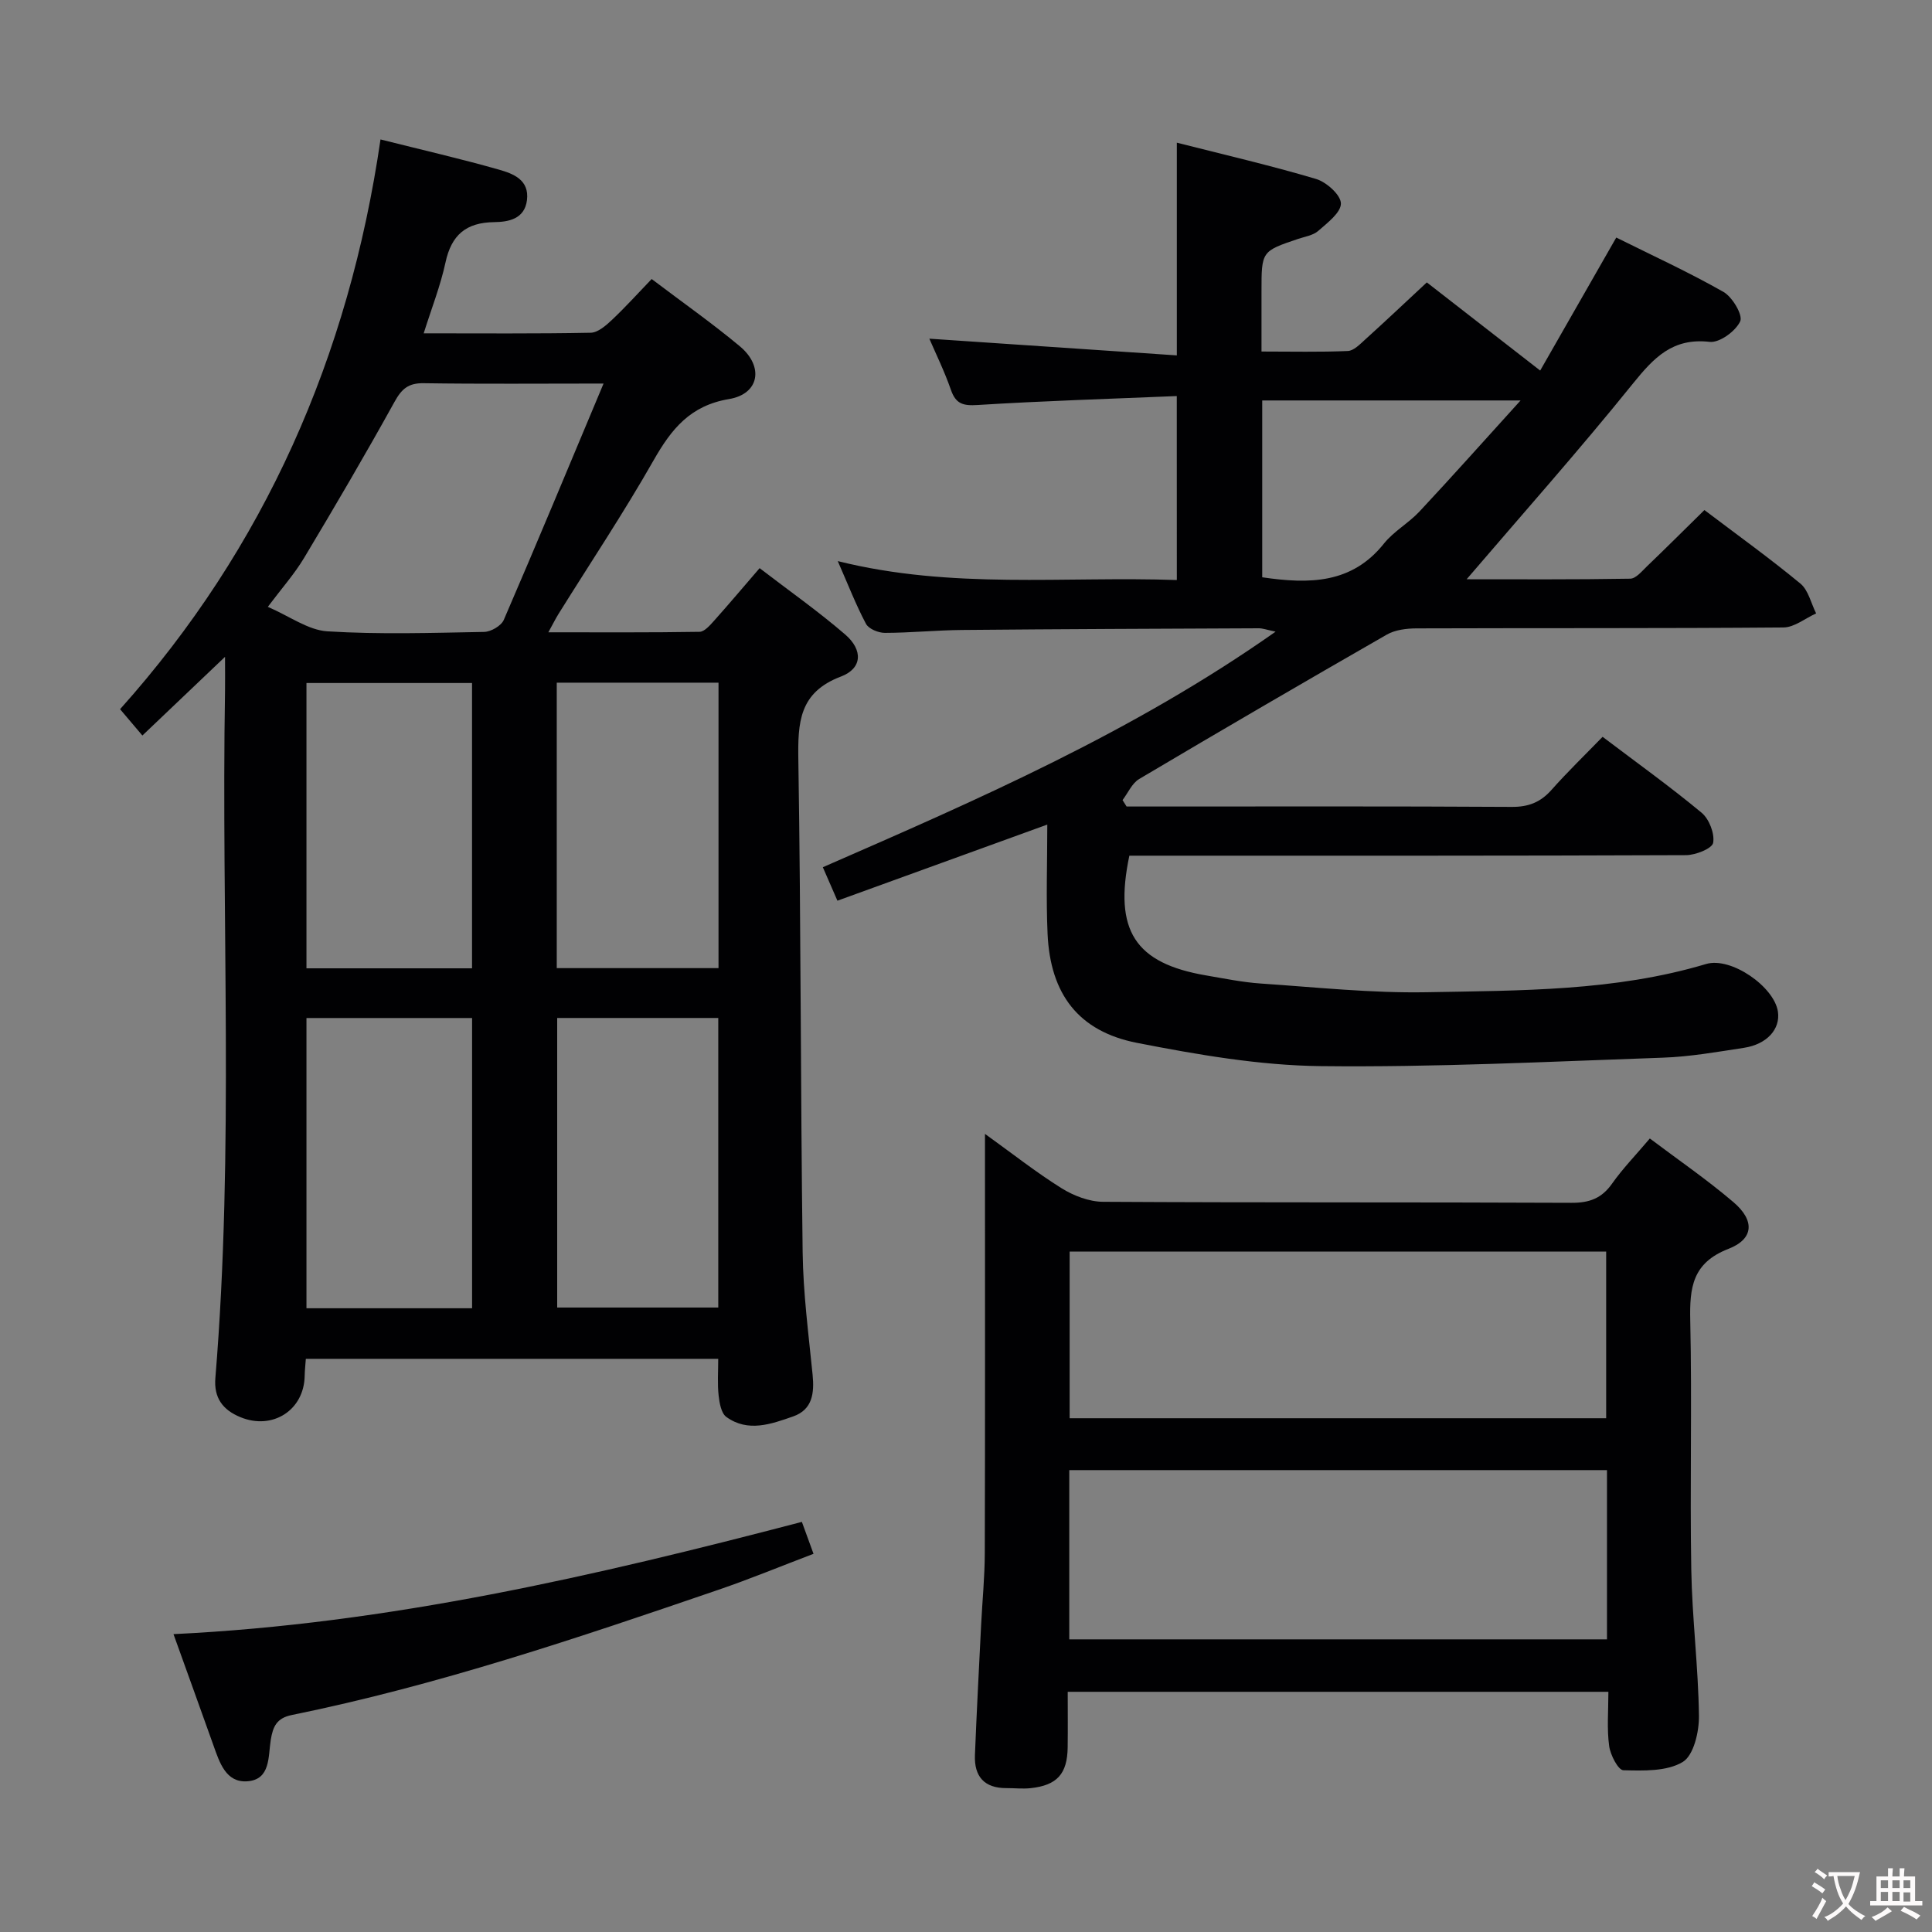 <svg enable-background="new 0 0 400 400" viewBox="0 0 400 400" xmlns="http://www.w3.org/2000/svg"><rect x="0" y="0" width="400" height="400" fill="#808080" stroke="none"/><g fill="#010103"><path d="m148.7 281.33c-28.55 0-56.79 0-85.38 0-.09 1.28-.22 2.39-.24 3.51-.11 7.13-6.66 11.32-13.33 8.56-3.65-1.51-5.5-4-5.16-8.11 3.91-47.39 1.2-94.88 2-142.31.03-1.93 0-3.87 0-6.99-6.2 5.91-11.46 10.91-17.11 16.29-1.48-1.74-2.83-3.34-4.62-5.45 29.89-33.38 47.37-72.98 53.92-117.96 8.59 2.16 16.61 4 24.52 6.25 2.95.84 6.33 2.1 5.8 6.33-.49 3.93-3.88 4.5-6.77 4.54-5.86.07-8.88 2.67-10.1 8.37-1.04 4.81-2.87 9.45-4.51 14.65 11.95 0 23.27.1 34.58-.12 1.51-.03 3.19-1.52 4.44-2.7 2.77-2.61 5.32-5.45 8.18-8.42 6.42 4.86 12.53 9.15 18.25 13.92 5.03 4.19 4.06 9.88-2.23 10.93-8.05 1.34-11.94 6.22-15.63 12.7-6.16 10.83-13.09 21.22-19.69 31.81-.59.95-1.09 1.97-2.09 3.78 10.89 0 21.1.07 31.31-.1 1.02-.02 2.16-1.36 3.01-2.3 2.99-3.34 5.87-6.77 9.42-10.88 6.03 4.63 12.11 8.9 17.71 13.73 3.74 3.22 3.55 7.04-.87 8.71-8.71 3.29-8.94 9.56-8.82 17.32.54 33.97.45 67.94.89 101.91.11 8.45 1.22 16.89 2.06 25.31.38 3.82-.02 7.25-4.04 8.65-4.52 1.58-9.33 3.34-13.81.11-1.06-.76-1.43-2.86-1.6-4.4-.28-2.45-.09-4.92-.09-7.64zm-23.74-201.92c-13.37 0-25.31.11-37.25-.07-3.15-.05-4.54 1.16-6.02 3.84-6.03 10.9-12.33 21.65-18.73 32.33-2.01 3.35-4.66 6.33-7.51 10.13 4.52 1.95 8.35 4.82 12.33 5.07 10.79.67 21.64.32 32.47.12 1.4-.03 3.52-1.26 4.05-2.48 6.85-15.84 13.46-31.78 20.66-48.94zm-27.22 191.45c0-20.25 0-40 0-60.09-11.56 0-22.94 0-34.29 0v60.09zm-.01-129.45c-11.73 0-23.09 0-34.28 0v59.07h34.28c0-19.8 0-39.23 0-59.07zm17.63 69.35v59.95h33.35c0-20.06 0-39.83 0-59.95-11.22 0-22.29 0-33.35 0zm33.4-69.42c-11.43 0-22.45 0-33.49 0v59.1h33.49c0-19.8 0-39.21 0-59.1z"/><path d="m243.64 82c-14.03.59-27.64 1-41.22 1.85-2.99.19-4.52-.19-5.54-3.13-1.34-3.85-3.15-7.54-4.47-10.6 16.96 1.15 33.93 2.29 51.24 3.46 0-15.25 0-29.29 0-44.04 9.72 2.47 19.36 4.7 28.82 7.51 2.15.64 5.12 3.3 5.15 5.06.03 1.9-2.8 4.03-4.7 5.7-1.05.92-2.72 1.17-4.13 1.64-7.61 2.57-7.61 2.56-7.61 10.88v12.45c6.32 0 12.1.14 17.87-.11 1.22-.05 2.5-1.38 3.56-2.34 4.19-3.79 8.3-7.67 12.8-11.86 7.34 5.71 15.17 11.8 23.47 18.25 5.27-9.21 10.37-18.13 15.75-27.54 7.48 3.72 15.02 7.18 22.2 11.26 1.85 1.06 4.06 4.81 3.46 6.09-.95 2.04-4.28 4.48-6.32 4.25-7.65-.88-11.54 3.25-15.87 8.61-11.13 13.8-22.92 27.07-34.45 40.54 10.77 0 22.33.08 33.88-.12 1.17-.02 2.41-1.55 3.45-2.55 3.94-3.78 7.81-7.64 11.9-11.66 6.75 5.11 13.49 9.95 19.88 15.23 1.65 1.37 2.2 4.08 3.25 6.17-2.25 1.01-4.5 2.89-6.77 2.91-25.33.21-50.65.1-75.98.19-2.06.01-4.41.3-6.14 1.29-17.16 9.84-34.25 19.8-51.26 29.89-1.49.88-2.32 2.89-3.45 4.37.28.44.56.88.84 1.33h5.27c24.83 0 49.66-.07 74.48.08 3.48.02 5.96-.97 8.23-3.53 3.3-3.72 6.89-7.19 10.57-10.98 7.13 5.4 14 10.32 20.49 15.71 1.57 1.3 2.74 4.31 2.4 6.23-.21 1.19-3.62 2.55-5.61 2.56-36.49.15-72.98.11-109.47.11-1.96 0-3.93 0-5.79 0-3.26 15.51 1.19 22.28 15.89 24.79 3.76.64 7.53 1.42 11.33 1.68 11.45.77 22.92 2.01 34.36 1.8 19.39-.37 38.91-.19 57.82-5.84 5.17-1.55 14.12 4.7 14.88 9.86.53 3.62-2.27 6.76-7.03 7.49-5.58.85-11.19 1.85-16.82 2.04-23.61.82-47.24 2.02-70.84 1.75-12.69-.15-25.47-2.37-37.98-4.81-12.16-2.38-17.98-10.12-18.54-22.57-.33-7.29-.06-14.61-.06-22.63-14.84 5.38-28.92 10.49-43.45 15.76-1.09-2.51-1.99-4.57-3.02-6.93 32.18-14.05 64.16-27.95 93.74-48.77-1.86-.39-2.68-.71-3.49-.7-20.49.09-40.98.16-61.47.35-5.31.05-10.63.59-15.94.6-1.34 0-3.35-.82-3.91-1.88-2.07-3.89-3.67-8.04-5.84-12.98 23.66 5.9 46.82 3.1 70.2 3.92-.01-12.56-.01-24.79-.01-38.09zm17.69 37.52c9.77 1.44 18.55 1.35 25.19-6.97 2.04-2.55 5.13-4.25 7.38-6.66 6.83-7.31 13.48-14.78 20.92-22.98-18.84 0-36.12 0-53.49 0z"/><path d="m333 350.27c-37.7 0-74.48 0-111.94 0 0 3.95.04 7.72-.01 11.49-.07 5.5-2.19 7.87-7.67 8.46-1.64.18-3.32-.02-4.98-.01-4.62.03-6.73-2.42-6.55-6.85.36-8.97.83-17.94 1.28-26.92.25-4.98.75-9.95.76-14.93.08-27.16.04-54.32.04-81.48 0-1.46 0-2.92 0-5.27 5.69 4.09 10.6 7.97 15.87 11.26 2.49 1.55 5.69 2.78 8.57 2.8 32.33.19 64.65.06 96.98.21 3.71.02 6.26-.92 8.41-3.97 2.19-3.11 4.88-5.87 7.82-9.35 5.84 4.4 11.82 8.5 17.32 13.19 4.43 3.78 4.24 7.61-1.04 9.66-7.51 2.91-8.06 8.06-7.91 14.86.38 17.15-.09 34.33.21 51.48.17 10.13 1.46 20.24 1.59 30.36.04 3.29-1.09 8.17-3.36 9.54-3.3 1.98-8.13 1.81-12.29 1.71-1.07-.03-2.69-3.16-2.94-5.01-.49-3.57-.16-7.24-.16-11.23zm-.29-45.9c-37.45 0-74.32 0-111.33 0v35.04h111.33c0-11.84 0-23.28 0-35.04zm-111.25-45.25v34.51h111.08c0-11.68 0-23.04 0-34.51-37.15 0-73.92 0-111.08 0z"/><path d="m35.92 338.33c44.56-2.14 87.31-12.05 130.1-23.24.8 2.19 1.52 4.17 2.41 6.61-6.74 2.56-13.16 5.22-19.72 7.46-29.05 9.95-58.15 19.79-88.32 25.92-3.13.64-3.88 2.41-4.33 5.13-.56 3.43 0 8.25-4.88 8.59-4.39.3-5.71-3.85-6.96-7.36-2.72-7.63-5.47-15.24-8.3-23.11z"/></g><path d="m377.9 391.2c-.2.3-.4.5-.6.8-.7-.6-1.4-1-2.2-1.5.2-.3.4-.5.5-.8.6.4 1.4.8 2.3 1.5zm-1.8 6.1c-.2-.2-.5-.4-.9-.6.4-.6.8-1.2 1.2-1.9s.7-1.3.9-1.9c.3.3.5.5.8.7-.7 1.3-1.4 2.6-2 3.7zm2.2-9c-.3.3-.5.5-.6.8-.6-.6-1.3-1.1-2-1.5.3-.3.5-.5.6-.7.6.5 1.3.9 2 1.4zm.3.2v-.9h2 4.5c-.3 1.3-.6 2.5-1 3.6s-.9 2.1-1.4 3c.4.5 1 1 1.6 1.4s1.2.8 1.9 1.1c-.3.2-.5.4-.8.8-.4-.3-1-.7-1.6-1.2s-1.2-1.1-1.6-1.6c-.5.6-1.1 1.1-1.7 1.6s-1.4.9-2.1 1.4c-.1-.3-.3-.5-.7-.8.6-.2 1.2-.5 1.9-1s1.4-1.1 2-1.8c-.5-.8-.9-1.6-1.2-2.5s-.6-2-.8-3.2c-.4.1-.7.1-1 .1zm2.5 2.7c.3 1 .7 1.7 1 2.2.3-.5.6-1.1 1-2s.6-1.9.9-3h-3.2-.4c.1.9.3 1.8.7 2.8z" fill="#fcfafa"/><path d="m396.5 388.5v1.5 3.6h1.5v.9c-.4 0-1 0-1.7 0h-7.9c-.5 0-.9 0-1.2 0v-.9h1.3v-3.5c0-.7 0-1.2 0-1.6h2.4c0-.8 0-1.4 0-1.7h1c0 .3-.1.8-.1 1.7h1.5c0-.8 0-1.4 0-1.7h1c0 .3-.1.9-.1 1.7zm-8.2 9.2c-.2-.3-.5-.5-.8-.8.8-.3 1.4-.6 1.9-.9s1-.7 1.4-1.1c.3.3.6.5.9.8-1.6 1-2.8 1.6-3.4 2zm2.6-6.8v-1.6h-1.5v1.6zm0 2.7v-1.9h-1.5v1.9zm2.4-2.7v-1.6h-1.5v1.6zm0 2.7v-1.9h-1.5v1.9zm.2 2 .7-.8c.4.2.9.5 1.6.8s1.3.7 1.8 1c-.3.3-.5.5-.8.8-.4-.3-1.5-1-3.3-1.8zm2-4.7v-1.6h-1.4v1.6zm0 2.8v-1.9h-1.4v1.9z" fill="#fcfafa"/></svg>